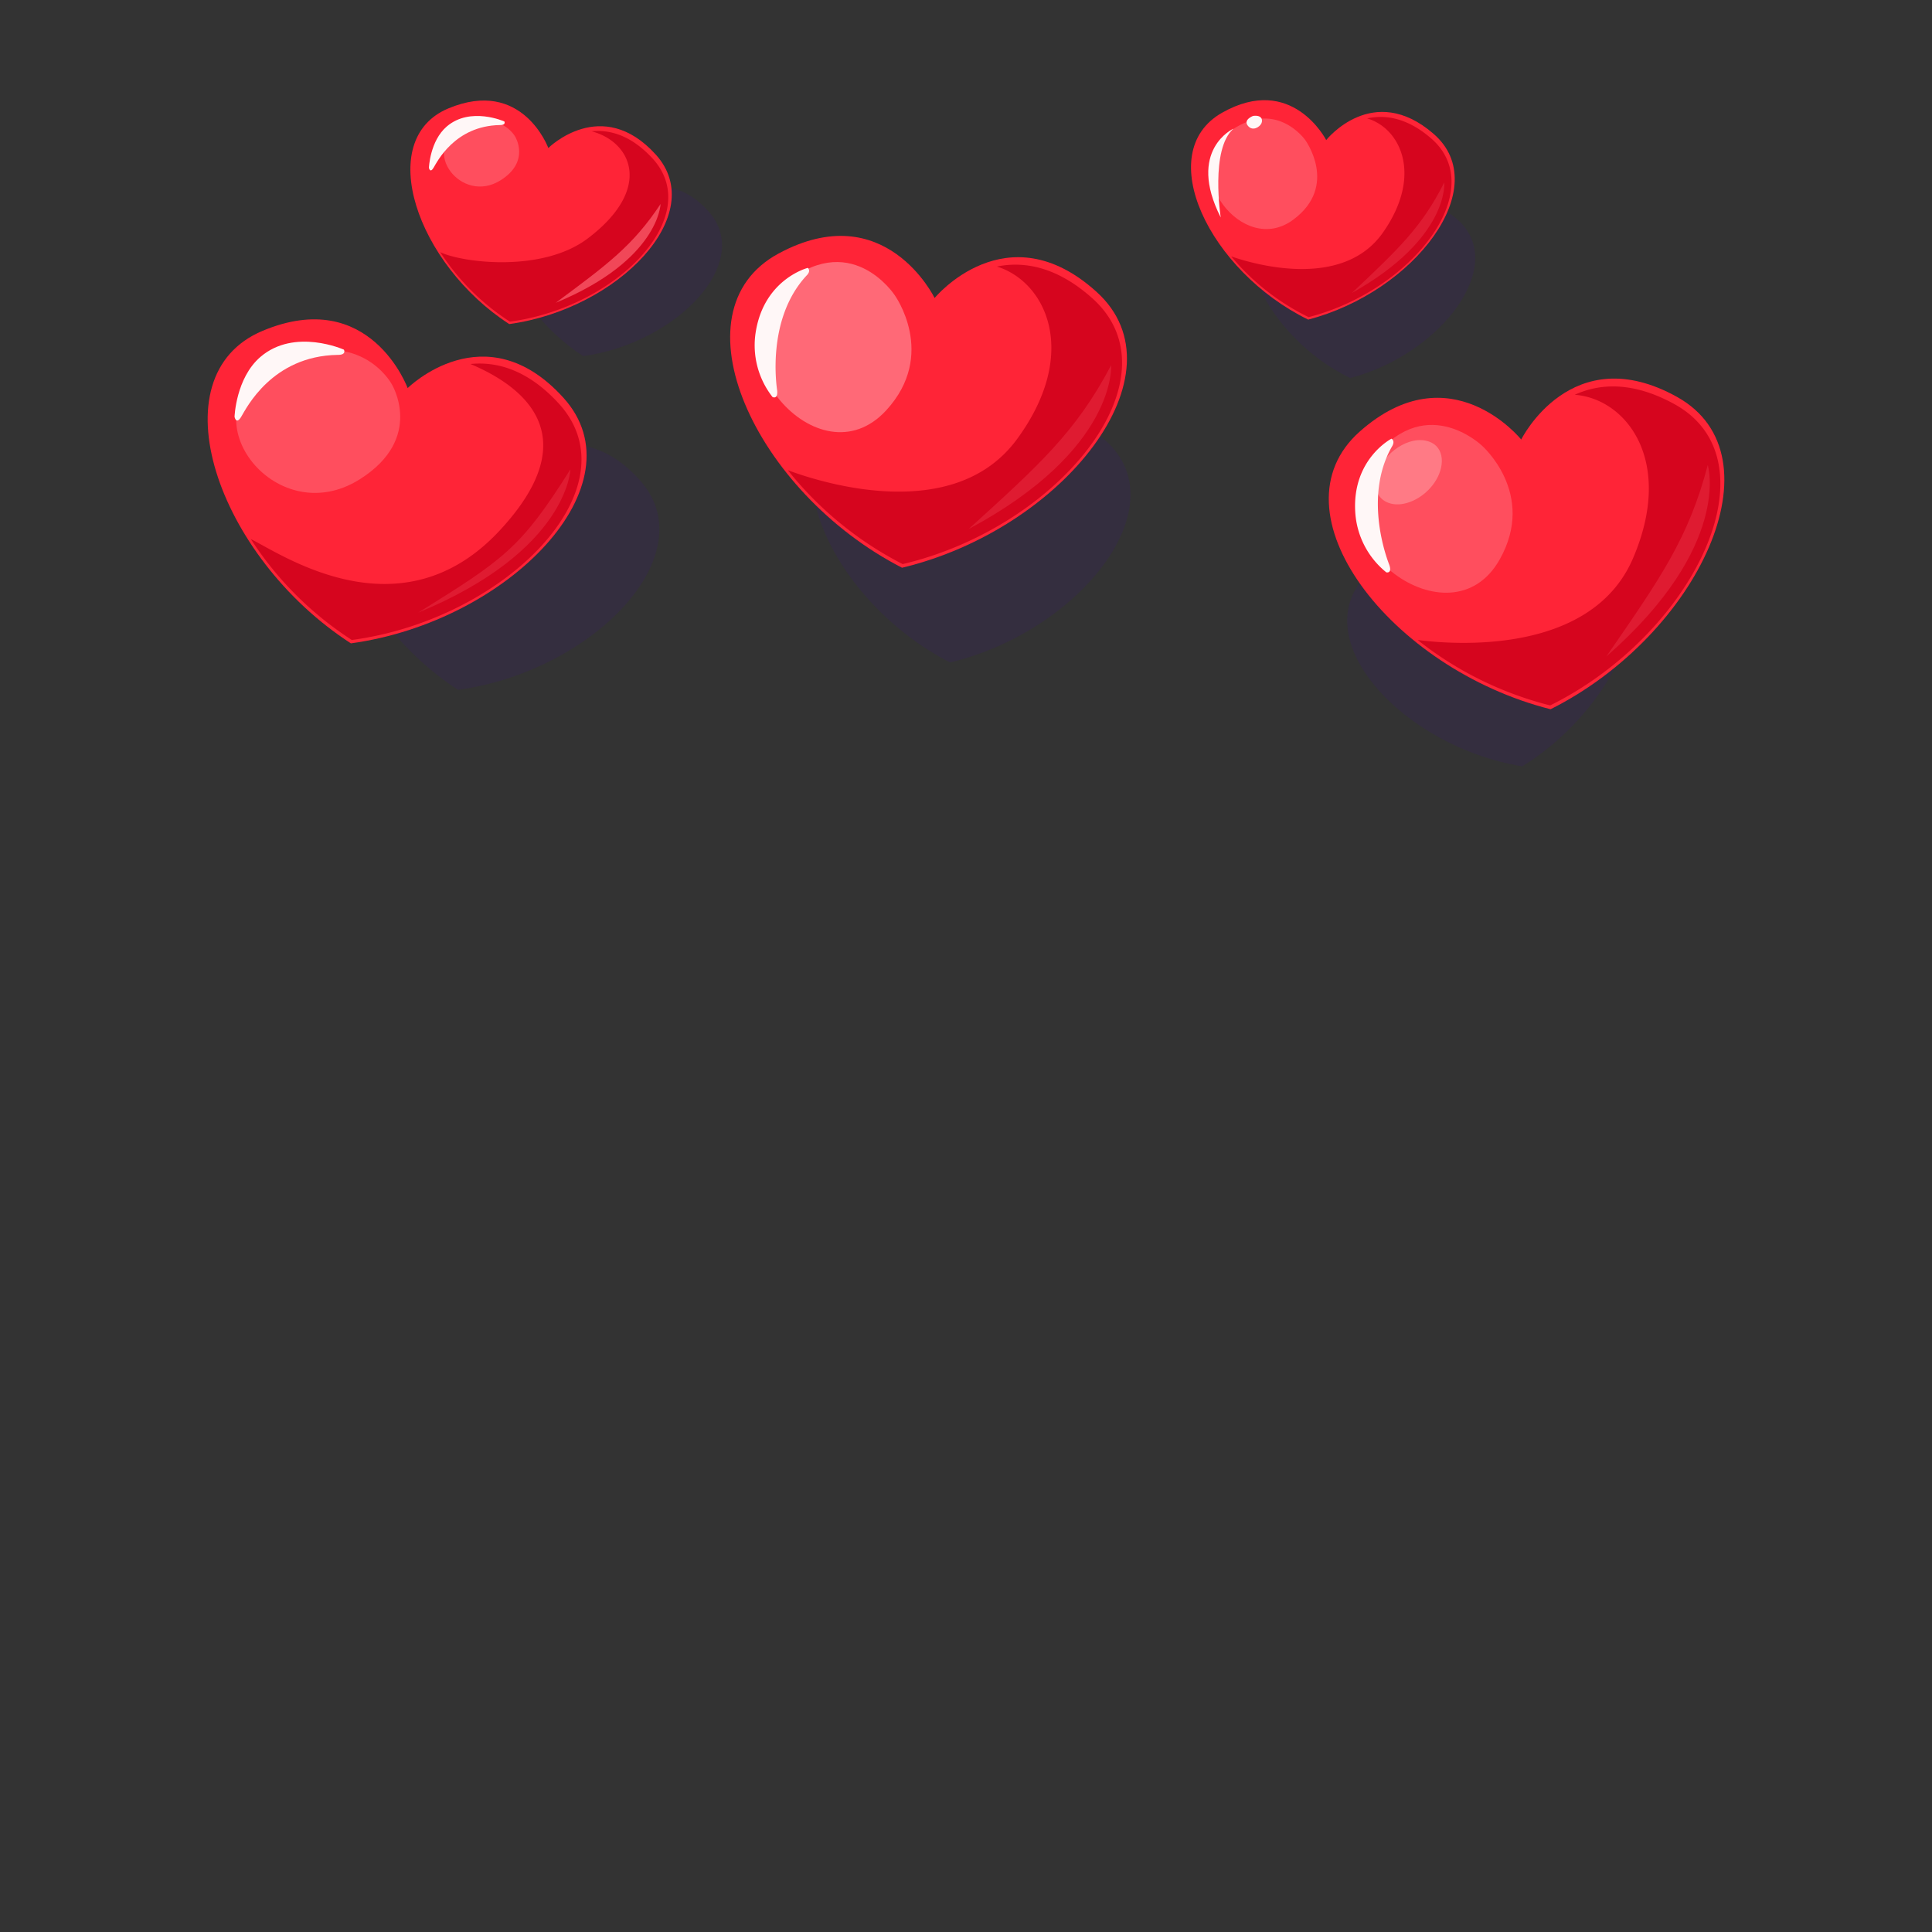<svg id="Assets" xmlns="http://www.w3.org/2000/svg" viewBox="0 0 800 800"><rect x="0" y="0" width="800" height="800" fill="#333333" stroke="none"/><defs><style>.cls-1{opacity:0.18;}.cls-2{fill:#391474;}.cls-3{fill:#ff2437;}.cls-4{fill:#d6051e;}.cls-5{opacity:0.61;}.cls-6{fill:#ff6977;}.cls-7{opacity:0.22;}.cls-8{fill:#fff7f7;}.cls-9{opacity:0.66;}.cls-10{fill:#ff7a85;}</style></defs><g id="Forma_5377_copia" data-name="Forma 5377 copia" class="cls-1"><path class="cls-2" d="M264.84,198.71c-27.7-30.63-55.07-3.38-55.07-3.38S196.53,159,158.46,175s-16.15,80,31.22,110.65C245.58,278,292.55,229.34,264.84,198.71Z"/></g><g id="Forma_5377_copia_2" data-name="Forma 5377 copia 2"><path class="cls-3" d="M233.3,164.7c-32.45-35.83-64.5-4-64.5-4S153.29,118.29,108.71,137,89.82,230.54,145.3,266.4C210.75,257.43,265.75,200.53,233.3,164.7Z"/></g><g id="Forma_5379" data-name="Forma 5379"><path class="cls-4" d="M231.34,167.05c-13-14.15-25.84-17.41-36.54-16.32,19,8,50.22,28,12.06,69-41,44-90.3,9.7-103,3.49A140.48,140.48,0,0,0,145.68,265C209.57,256.48,263.13,201.71,231.34,167.05Z"/></g><g id="Forma_5381" data-name="Forma 5381" class="cls-5"><path class="cls-6" d="M162.17,159s-13.84-25.63-48.81-7.82c-37.5,19.1,0,69.8,35.65,47.26C176,181.4,162.17,159,162.17,159Z"/></g><g id="Forma_5381_copia" data-name="Forma 5381 copia" class="cls-7"><path class="cls-6" d="M173.18,253.67c62.1-25.63,63-59.31,63-59.31C215.68,227,208.65,231.61,173.18,253.67Z"/></g><g id="Forma_5378" data-name="Forma 5378"><path class="cls-8" d="M142.41,144.79s-20.4-9.17-34.57,3c-10.19,8.74-10.72,24.8-10.72,24.8s.65,3.47,2.75,0,12.71-25.18,39.92-25.64C143.63,147,142.41,144.79,142.41,144.79Z"/></g><g id="Forma_5377_copia-2" data-name="Forma 5377 copia" class="cls-1"><path class="cls-2" d="M293.32,87.45c-19.13-21.12-38-2.31-38-2.31s-9.15-25-35.4-14-11.12,55.18,21.57,76.32C280.05,142.16,312.44,108.57,293.32,87.45Z"/></g><g id="Forma_5377_copia_2-2" data-name="Forma 5377 copia 2"><path class="cls-3" d="M271.54,64c-22.39-24.71-44.49-2.71-44.49-2.71S216.33,32,185.59,44.92s-13,64.54,25.28,89.27C256,128,293.94,88.7,271.54,64Z"/></g><g id="Forma_5379-2" data-name="Forma 5379"><path class="cls-4" d="M270.2,65.62c-9-9.76-17.84-12-25.22-11.25,16.61,4.35,25.59,23.83-1.65,44.4-19,14.33-52.3,9.92-61.05,5.63a96.79,96.79,0,0,0,28.85,28.79C255.21,127.32,292.13,89.52,270.2,65.62Z"/></g><g id="Forma_5381-2" data-name="Forma 5381" class="cls-5"><path class="cls-6" d="M213.34,56.61S207,44.87,190.94,53c-17.19,8.75,0,32,16.37,21.63C219.69,66.86,213.34,56.61,213.34,56.61Z"/></g><g id="Forma_5381_copia-2" data-name="Forma 5381 copia" class="cls-9"><path class="cls-6" d="M230.1,125.39c42.83-17.7,43.43-40.93,43.43-40.93C262.05,101.83,251.18,109.75,230.1,125.39Z"/></g><g id="Forma_5378-2" data-name="Forma 5378"><path class="cls-8" d="M208.84,50.29S194.76,44,185,52.37c-7,6-7.39,17.12-7.39,17.12s.45,2.39,1.9,0S188.26,52.11,207,51.78C209.68,51.82,208.84,50.29,208.84,50.29Z"/></g><g id="Forma_5377_copia-3" data-name="Forma 5377 copia" class="cls-1"><path class="cls-2" d="M603.4,90.81c-21.49-18.71-38,2.21-38,2.21s-12-23.77-36.81-9.7-4.5,56.12,30.47,73.23C596.72,146.7,624.89,109.51,603.4,90.81Z"/></g><g id="Forma_5377_copia_2-3" data-name="Forma 5377 copia 2"><path class="cls-3" d="M593.65,55.45C568.48,33.57,549.15,58,549.15,58S535,30.23,506,46.7s-5.26,65.63,35.69,85.64C585.82,120.82,618.82,77.33,593.65,55.45Z"/></g><g id="Forma_5379-3" data-name="Forma 5379"><path class="cls-4" d="M592.5,57.22c-10-8.62-19.13-9.8-26.37-8.18,13.65,4,23.26,23.39,6.51,47.27s-53.63,13.06-62.83,9.85a96.88,96.88,0,0,0,32.06,25.16C584.94,120.27,617.12,78.35,592.5,57.22Z"/></g><g id="Forma_5381-3" data-name="Forma 5381" class="cls-5"><path class="cls-6" d="M540.38,57.85S527.7,40,508.2,55.21c-19.94,15.53,6.21,51.49,27.36,35.72C554.46,76.85,540.38,57.85,540.38,57.85Z"/></g><g id="Forma_5381_copia-3" data-name="Forma 5381 copia" class="cls-7"><path class="cls-6" d="M598.05,75.53c-9.34,18.61-19.2,27.76-38.27,45.79C600.21,98.67,598.05,75.53,598.05,75.53Z"/></g><g id="Forma_5378-3" data-name="Forma 5378"><path class="cls-8" d="M505.48,90.05s-4.47-28.3,5.3-36.79C510.78,53.26,491.3,62.06,505.48,90.05ZM518.88,48s-4.17,1.54-2.18,4.05,4.94.5,5.61-.94S522.54,47.52,518.88,48Z"/></g><g id="Forma_5377_copia-4" data-name="Forma 5377 copia" class="cls-1"><path class="cls-2" d="M458,182.62c-29.88-27.06-53.82,2-53.82,2s-16.37-34-51.8-14.75-7.94,79.24,41,104.44C447,261.49,487.91,209.69,458,182.62Z"/></g><g id="Forma_5377_copia_2-4" data-name="Forma 5377 copia 2"><path class="cls-3" d="M454.06,120.85C416.81,87.14,387,123.4,387,123.4S366.53,81.1,322.35,105s-9.9,98.71,51.17,130.09C440.3,219.1,491.32,154.57,454.06,120.85Z"/></g><g id="Forma_5379-4" data-name="Forma 5379"><path class="cls-4" d="M452.28,123.49c-14.87-13.3-28.52-15.35-39.47-13.12,20.44,6.36,34.33,35.94,8.37,71.4-26.08,35.64-81.19,18.06-94.94,12.94a145.84,145.84,0,0,0,47.53,38.87C439,218.23,488.73,156.07,452.28,123.49Z"/></g><g id="Forma_5381-4" data-name="Forma 5381"><path class="cls-6" d="M370.43,122.15s-18.55-28.36-47.09-3.32c-30.59,26.85,15.47,81.74,43.63,51.07C388.27,146.71,370.43,122.15,370.43,122.15Z"/></g><g id="Forma_5381_copia-4" data-name="Forma 5381 copia" class="cls-7"><path class="cls-6" d="M460.09,151.24c-14.63,27.75-29.76,41.24-59,67.83C462.64,186.16,460.09,151.24,460.09,151.24Z"/></g><g id="Forma_5378-4" data-name="Forma 5378"><path class="cls-8" d="M334.5,110.92s-17.9,4.52-21.52,26.27a34.71,34.71,0,0,0,6.91,27.21s2.3,1.16,1.91-2.74c-.09-.82-4.75-29.33,12.17-47.55C336,112.12,334.5,110.92,334.5,110.92Z"/></g><g id="Forma_5377_copia-5" data-name="Forma 5377 copia" class="cls-1"><path class="cls-2" d="M660.4,219.73c-33.39-15.07-45.93,16.85-45.93,16.85s-23.66-24.83-48.9,1.74,15.33,70.86,64.71,79C673,291.13,693.8,234.8,660.4,219.73Z"/></g><g id="Forma_5377_copia_2-5" data-name="Forma 5377 copia 2"><path class="cls-3" d="M694.46,164.37C650.71,140,629.9,182,629.9,182s-29.35-36.55-66.84-3.32,12.62,98.24,79,115C703.22,263,738.21,188.77,694.46,164.37Z"/></g><g id="Forma_5379-5" data-name="Forma 5379"><path class="cls-4" d="M693.32,167.33c-17.42-9.58-31.13-8.5-41.26-3.86,21.27,1.58,41.41,27.22,24.2,67.56C659,271.58,601.53,266.89,587,265a145.39,145.39,0,0,0,54.89,27.1C701.75,262.48,736,190.81,693.32,167.33Z"/></g><g id="Forma_5381-5" data-name="Forma 5381" class="cls-5"><path class="cls-6" d="M613.58,184.47s-24.39-23.4-46.44,7.39c-23.65,33,33.41,76,53.83,39.84C636.43,204.34,613.58,184.47,613.58,184.47Z"/></g><g id="Forma_5381_copia-5" data-name="Forma 5381 copia" class="cls-7"><path class="cls-6" d="M707.15,192.56c-7.95,30.3-19.6,46.83-42,79.28C717.49,226,707.15,192.56,707.15,192.56Z"/></g><g id="Elipse_5417" data-name="Elipse 5417"><path class="cls-10" d="M590.23,182.44c-8.56-1.62-18.75,6.74-20.4,15.4-1.43,7.53,3.72,11.27,9.35,11,5.45-.26,11.83-4,15.44-10C598.74,192,597.8,183.88,590.23,182.44Z"/></g><g id="Forma_5378-5" data-name="Forma 5378"><path class="cls-8" d="M576.18,181.65s-16.35,8.43-15,30.4A34.69,34.69,0,0,0,574.05,237s2.49.61,1.23-3.09c-.27-.78-11.21-27.47,1.1-49C577.86,182.5,576.18,181.65,576.18,181.65Z"/></g></svg>